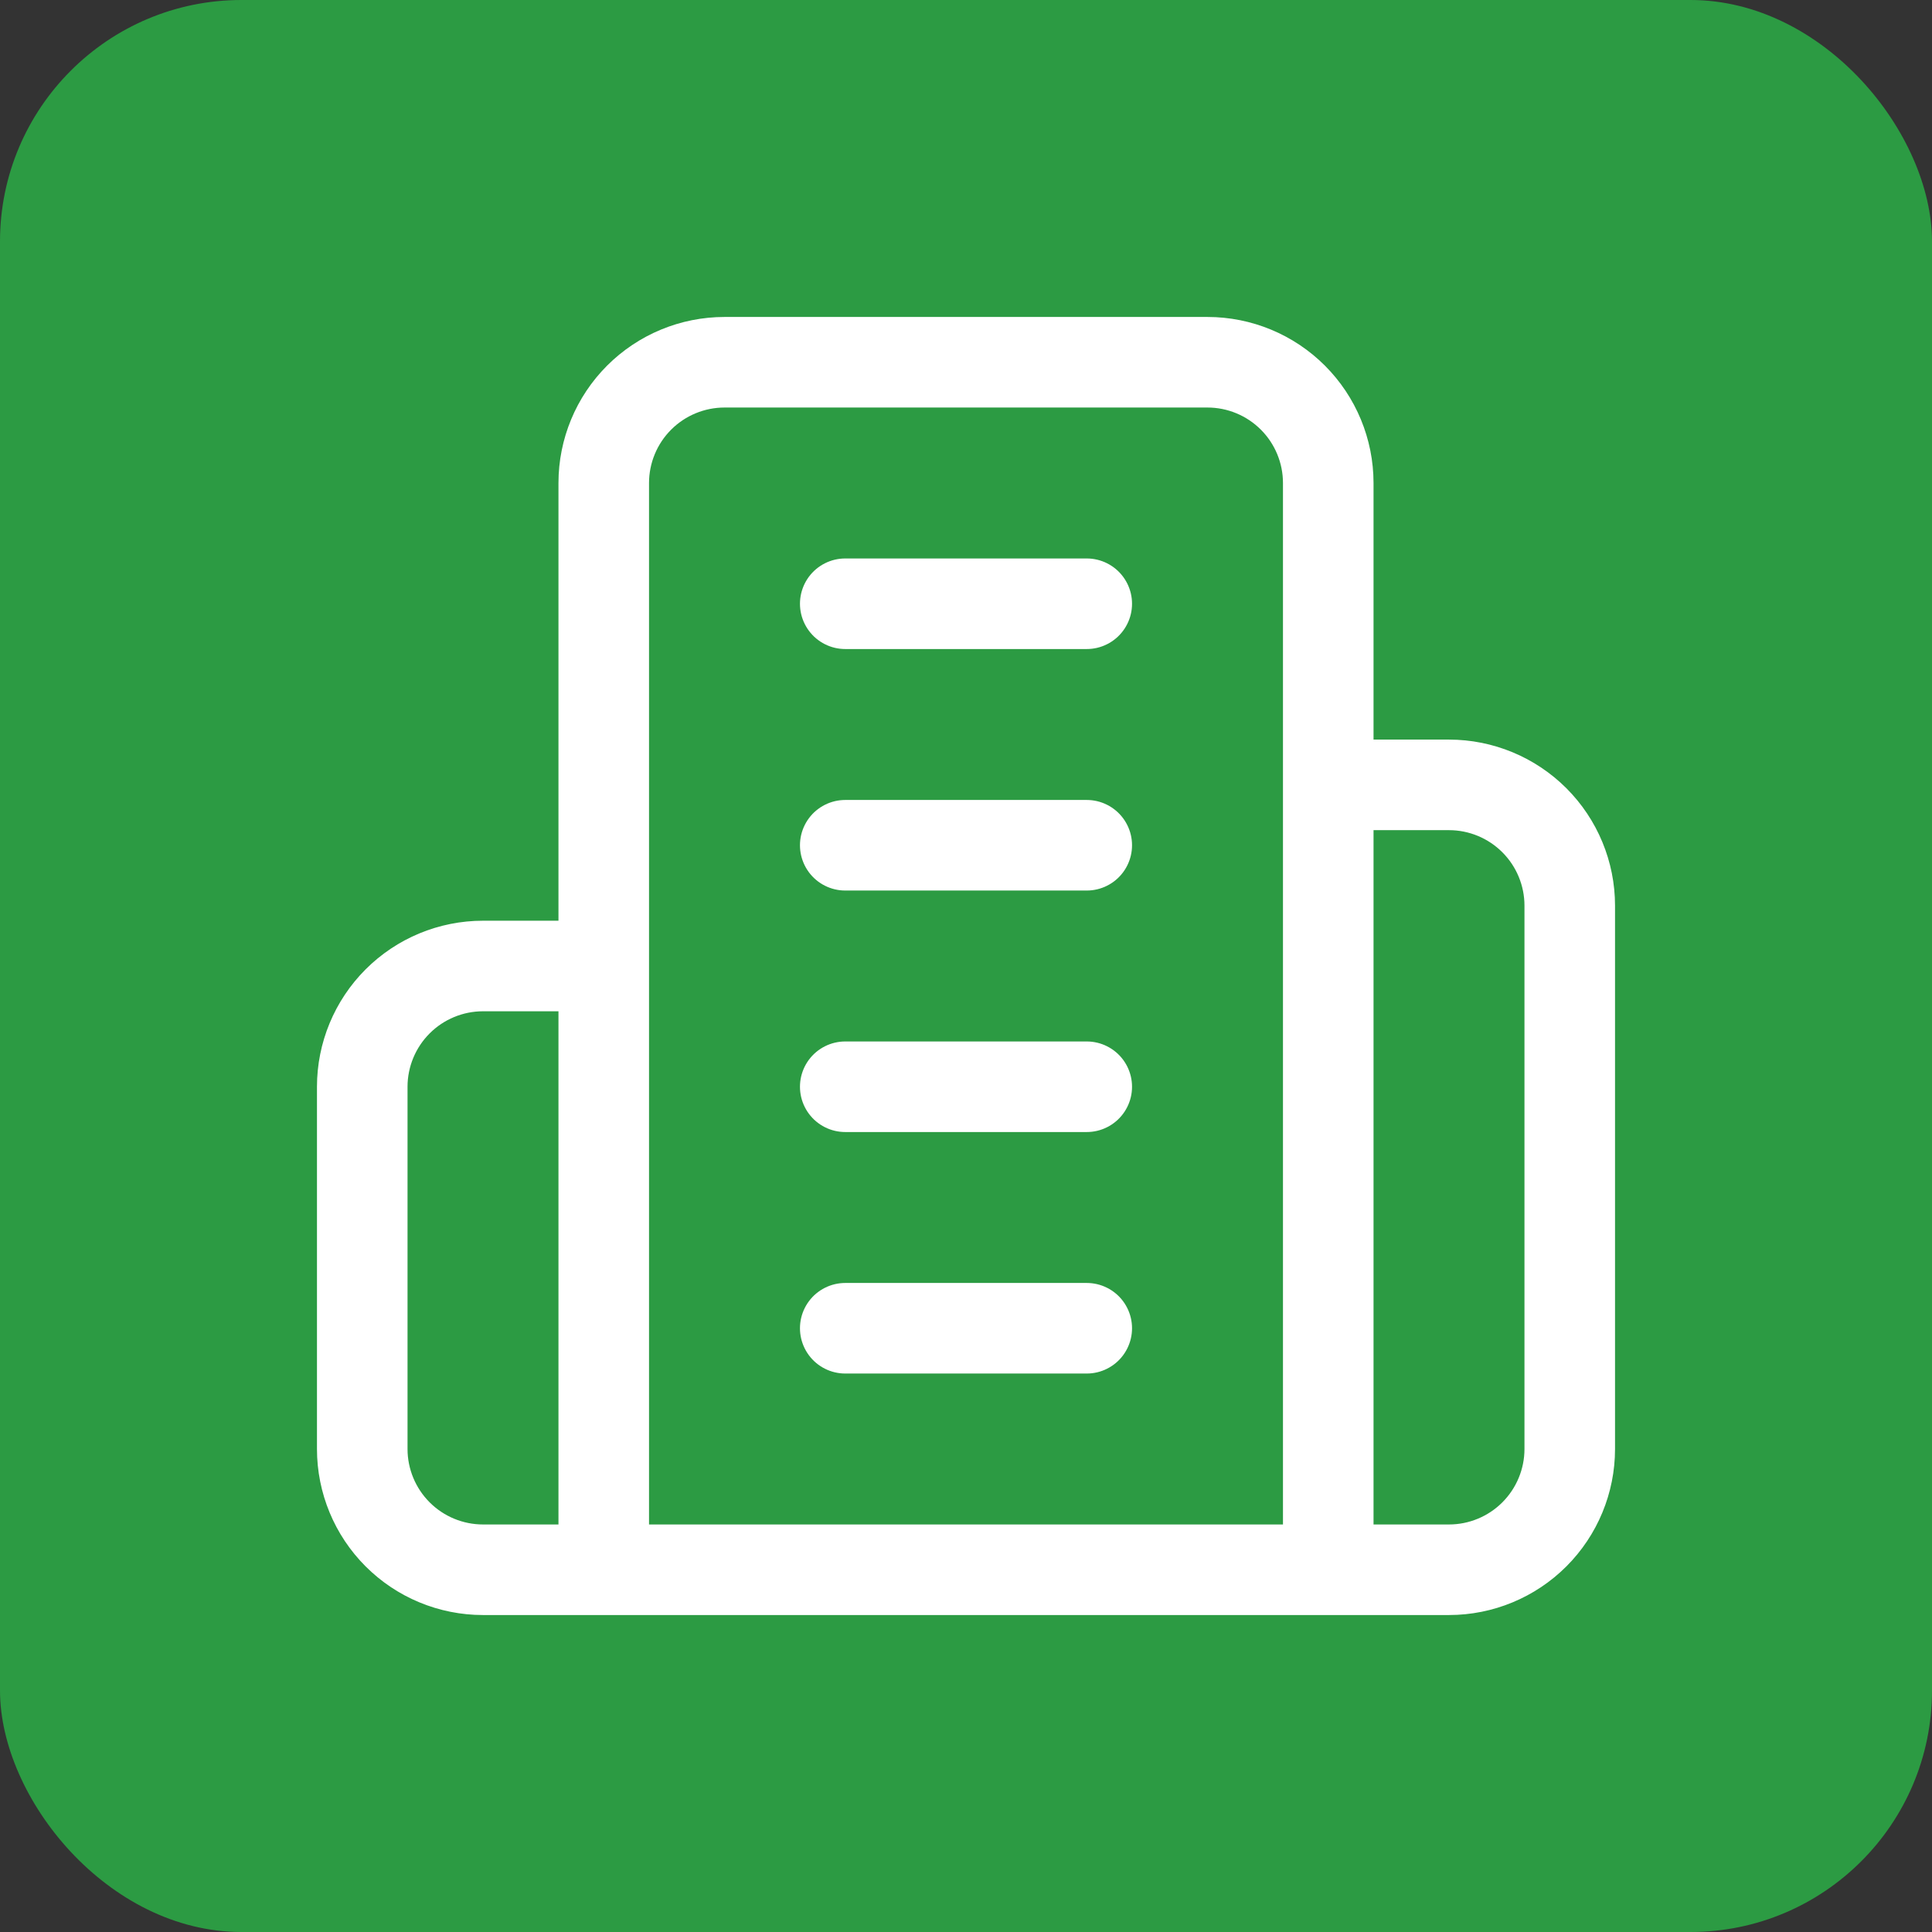 <svg width="32" height="32" viewBox="0 0 32 32" fill="none" xmlns="http://www.w3.org/2000/svg">
<rect x="0" y="0" width="32" height="32" fill="#333333" stroke="none"/>
<rect width="32" height="32" rx="4" fill="#2C9B43"/>
<path d="M10 26V8C10 7.47 10.211 6.961 10.586 6.586C10.961 6.211 11.47 6 12 6H20C20.53 6 21.039 6.211 21.414 6.586C21.789 6.961 22 7.47 22 8V26M10 26H22M10 26H8C7.47 26 6.961 25.789 6.586 25.414C6.211 25.039 6 24.53 6 24V18C6 17.47 6.211 16.961 6.586 16.586C6.961 16.211 7.47 16 8 16H10M22 26H24C24.53 26 25.039 25.789 25.414 25.414C25.789 25.039 26 24.53 26 24V15C26 14.47 25.789 13.961 25.414 13.586C25.039 13.211 24.53 13 24 13H22M14 10H18M14 14H18M14 18H18M14 22H18" stroke="white" stroke-width="1.5" stroke-linecap="round" stroke-linejoin="round"/>
</svg>
